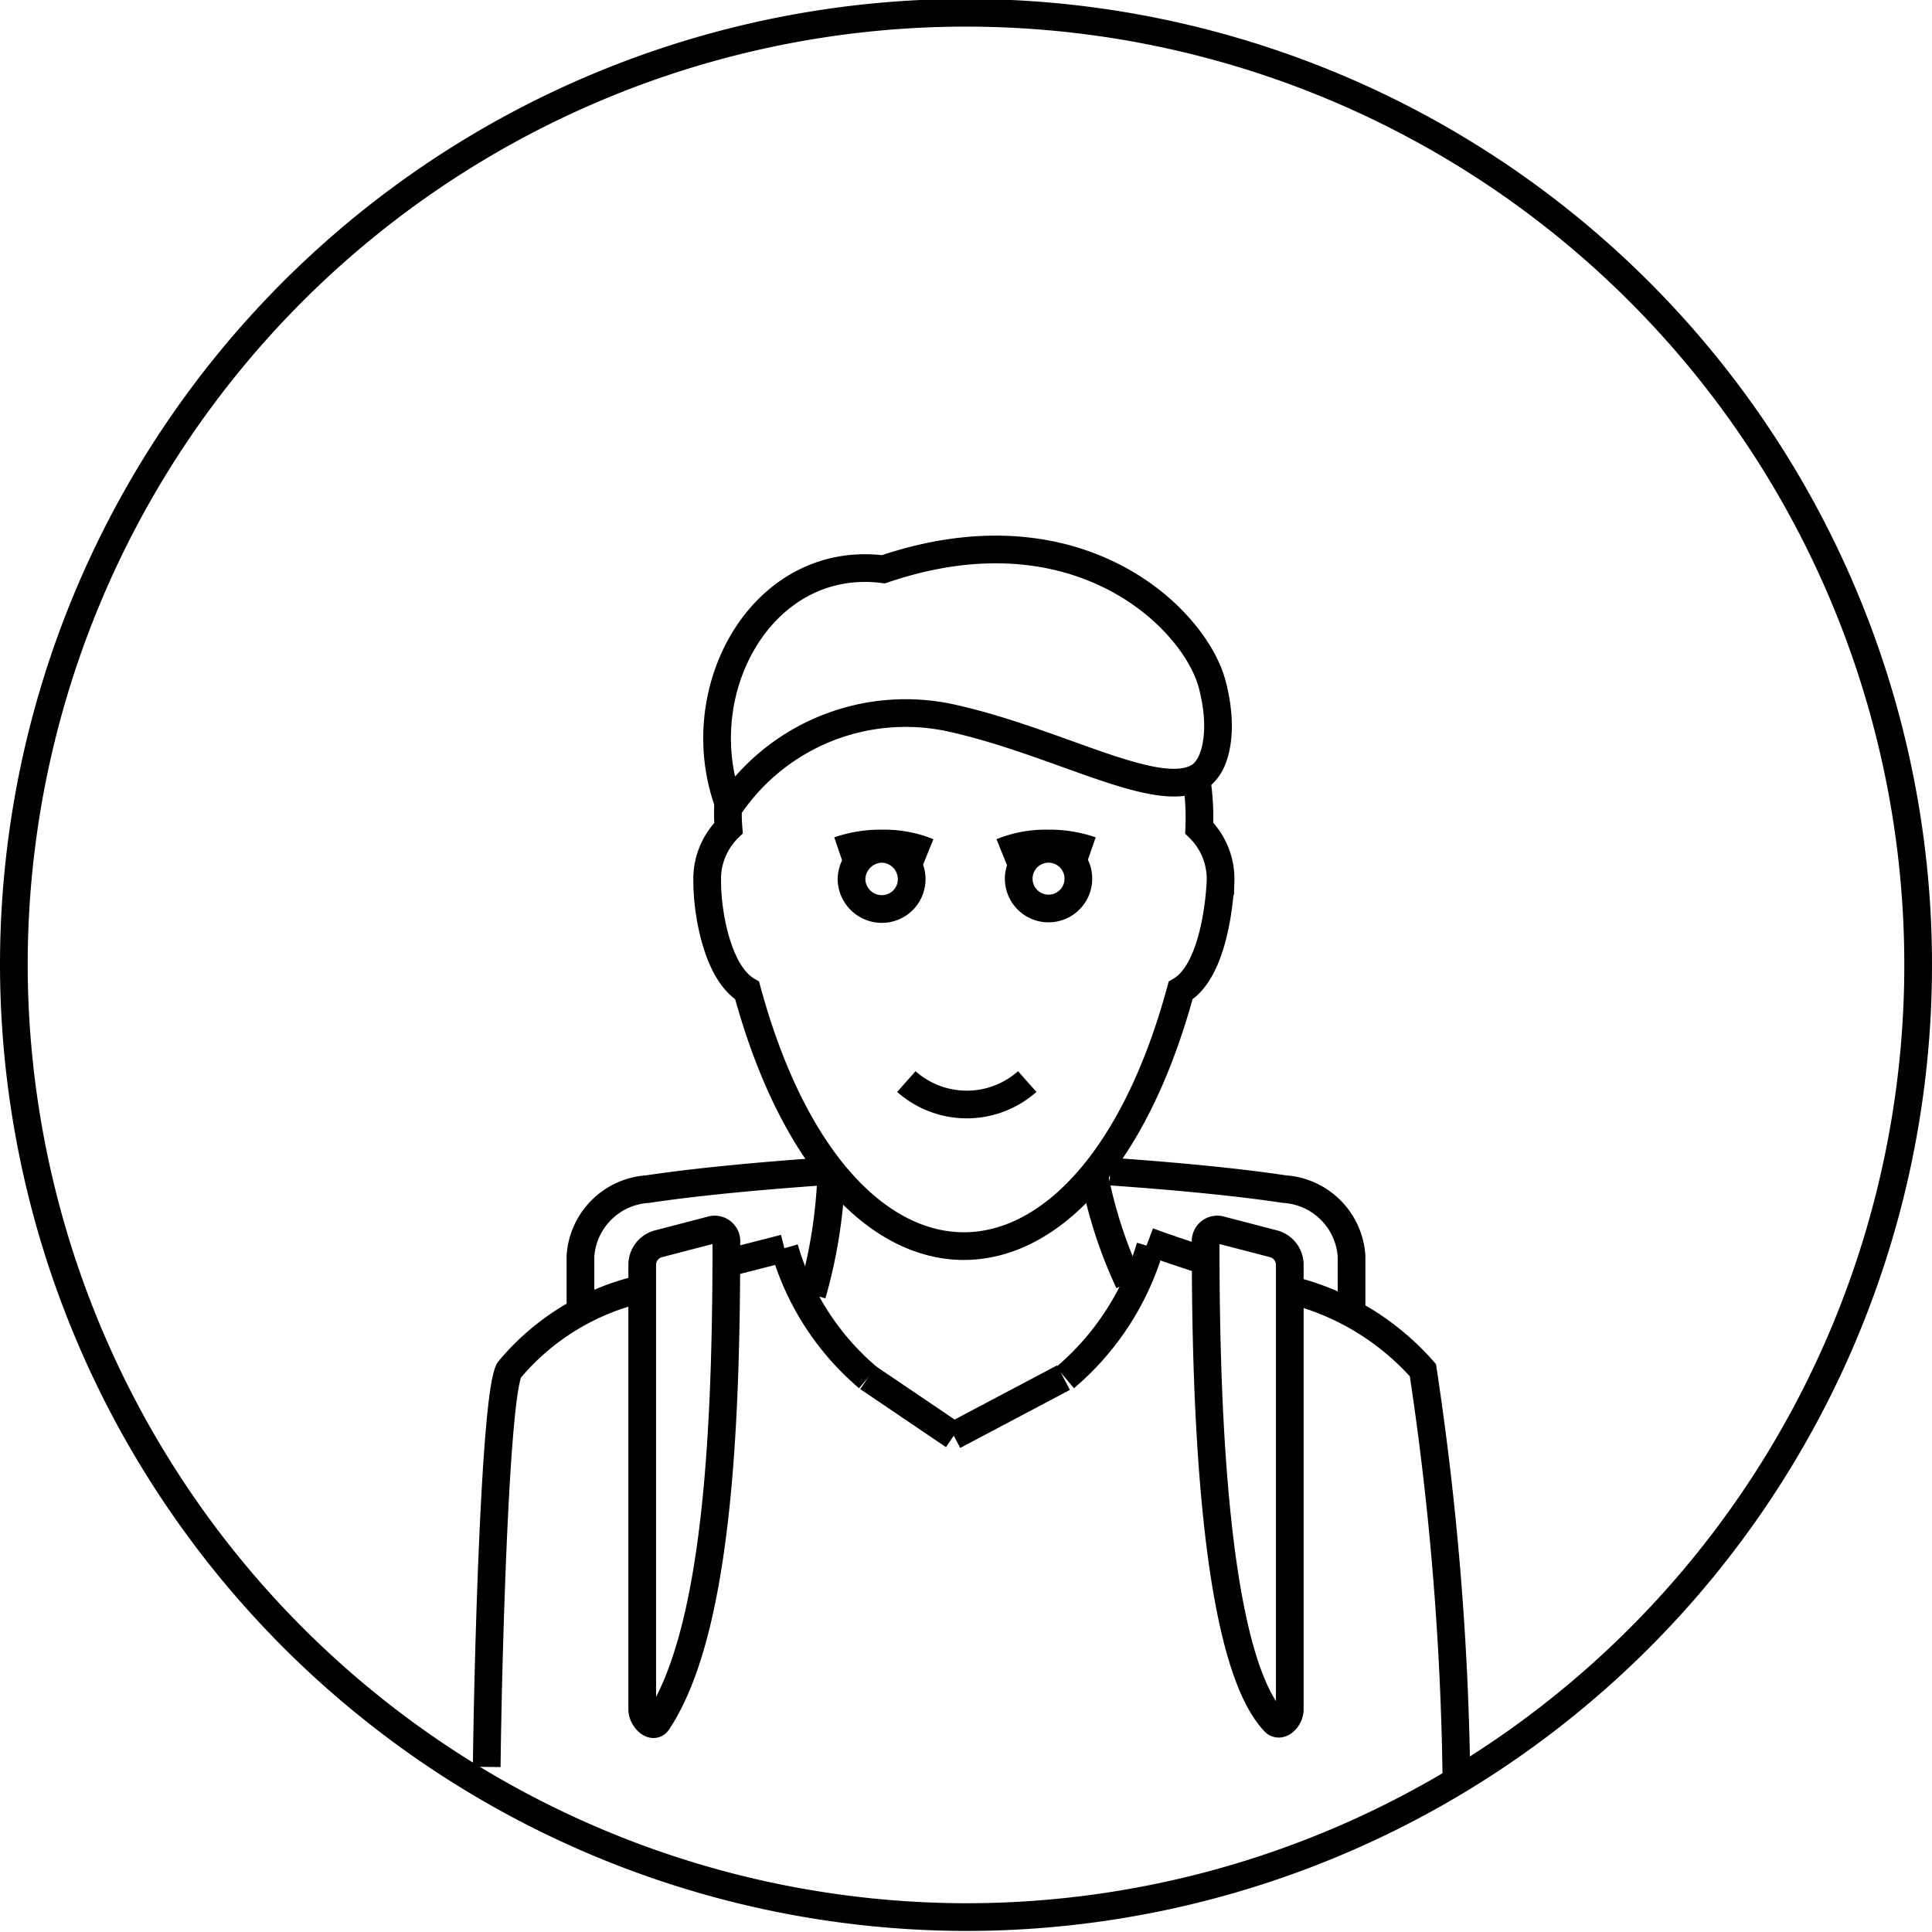 <svg xmlns="http://www.w3.org/2000/svg" viewBox="0 0 36.28 36.28"><defs><style>.cls-1{fill:none;stroke:#000;stroke-miterlimit:10;stroke-width:0.52px;}</style></defs><title>child</title><g id="Layer_2" data-name="Layer 2"><g id="Layer_1-2" data-name="Layer 1"><path class="cls-1" d="M18.14,36A17.88,17.88,0,1,0,.26,18.14,17.91,17.91,0,0,0,18.14,36Z"/><path class="cls-1" d="M13.7,15.14c0-.06,0-.12,0-.18"/><polyline class="cls-1" points="13.68 14.96 13.68 14.96 13.68 14.96 13.68 14.96"/><path class="cls-1" d="M13.68,15a3.45,3.45,0,0,0,0,.55,1.34,1.34,0,0,0-.4,1c0,.62.2,1.73.75,2.05,1.74,6.4,6.4,6.4,8.14,0,.55-.32.72-1.43.75-2.05a1.34,1.34,0,0,0-.4-1,4.72,4.72,0,0,0-.05-.91"/><path class="cls-1" d="M19.29,20.31a1.71,1.71,0,0,1-2.27,0"/><path class="cls-1" d="M27.35,33.47a55.61,55.61,0,0,0-.63-7.74,4.87,4.87,0,0,0-2.5-1.51m-1.58-.54c-.39-.13-.76-.25-1.08-.37"/><path class="cls-1" d="M14.73,23.44l-1.09.28m-1.58.48a4.55,4.55,0,0,0-2.5,1.53c-.27.51-.4,5.63-.42,7.45"/><path class="cls-1" d="M18.81,16a2.2,2.2,0,0,1,.88-.16,2.35,2.35,0,0,1,.8.13"/><path class="cls-1" d="M19.68,17.06a.56.56,0,1,0-.55-.55A.56.56,0,0,0,19.68,17.06Z"/><path class="cls-1" d="M17.43,16a2.18,2.18,0,0,0-.87-.16,2.41,2.41,0,0,0-.81.13"/><path class="cls-1" d="M16.56,17.07a.56.56,0,0,0,.56-.56.57.57,0,0,0-.56-.57.58.58,0,0,0-.57.57A.57.57,0,0,0,16.56,17.07Z"/><path class="cls-1" d="M13.7,15.14a4,4,0,0,1,4.15-1.66c2,.44,3.85,1.55,4.64,1.12.36-.19.5-.91.27-1.76-.33-1.23-2.52-3.39-6.17-2.15C14.3,10.4,12.88,13,13.7,15.14"/><line class="cls-1" x1="17.91" y1="26.96" x2="16.3" y2="25.87"/><path class="cls-1" d="M16.3,25.87a5,5,0,0,1-1.57-2.43"/><path class="cls-1" d="M15.61,22.06a9.49,9.49,0,0,1-.36,2.25"/><path class="cls-1" d="M20.56,22.13a8.56,8.56,0,0,0,.64,1.95"/><line class="cls-1" x1="17.91" y1="26.96" x2="19.97" y2="25.87"/><path class="cls-1" d="M20,25.87a5.11,5.11,0,0,0,1.6-2.46"/><path class="cls-1" d="M10.9,24.54v-.95a1.35,1.35,0,0,1,1.26-1.26c1-.15,2.27-.26,3.27-.33m5.42,0c1,.07,2.28.18,3.27.33a1.35,1.35,0,0,1,1.26,1.26v.95"/><path class="cls-1" d="M12.35,23.36l1-.26a.22.22,0,0,1,.29.23c0,3.35-.15,7.28-1.29,9-.09.14-.29-.06-.29-.23V23.74A.41.41,0,0,1,12.35,23.36Z"/><path class="cls-1" d="M23.93,23.36l-1-.26a.22.22,0,0,0-.29.23c0,2.23.06,7.69,1.29,9,.11.12.29-.06.29-.23V23.74A.41.41,0,0,0,23.93,23.36Z"/></g></g></svg>